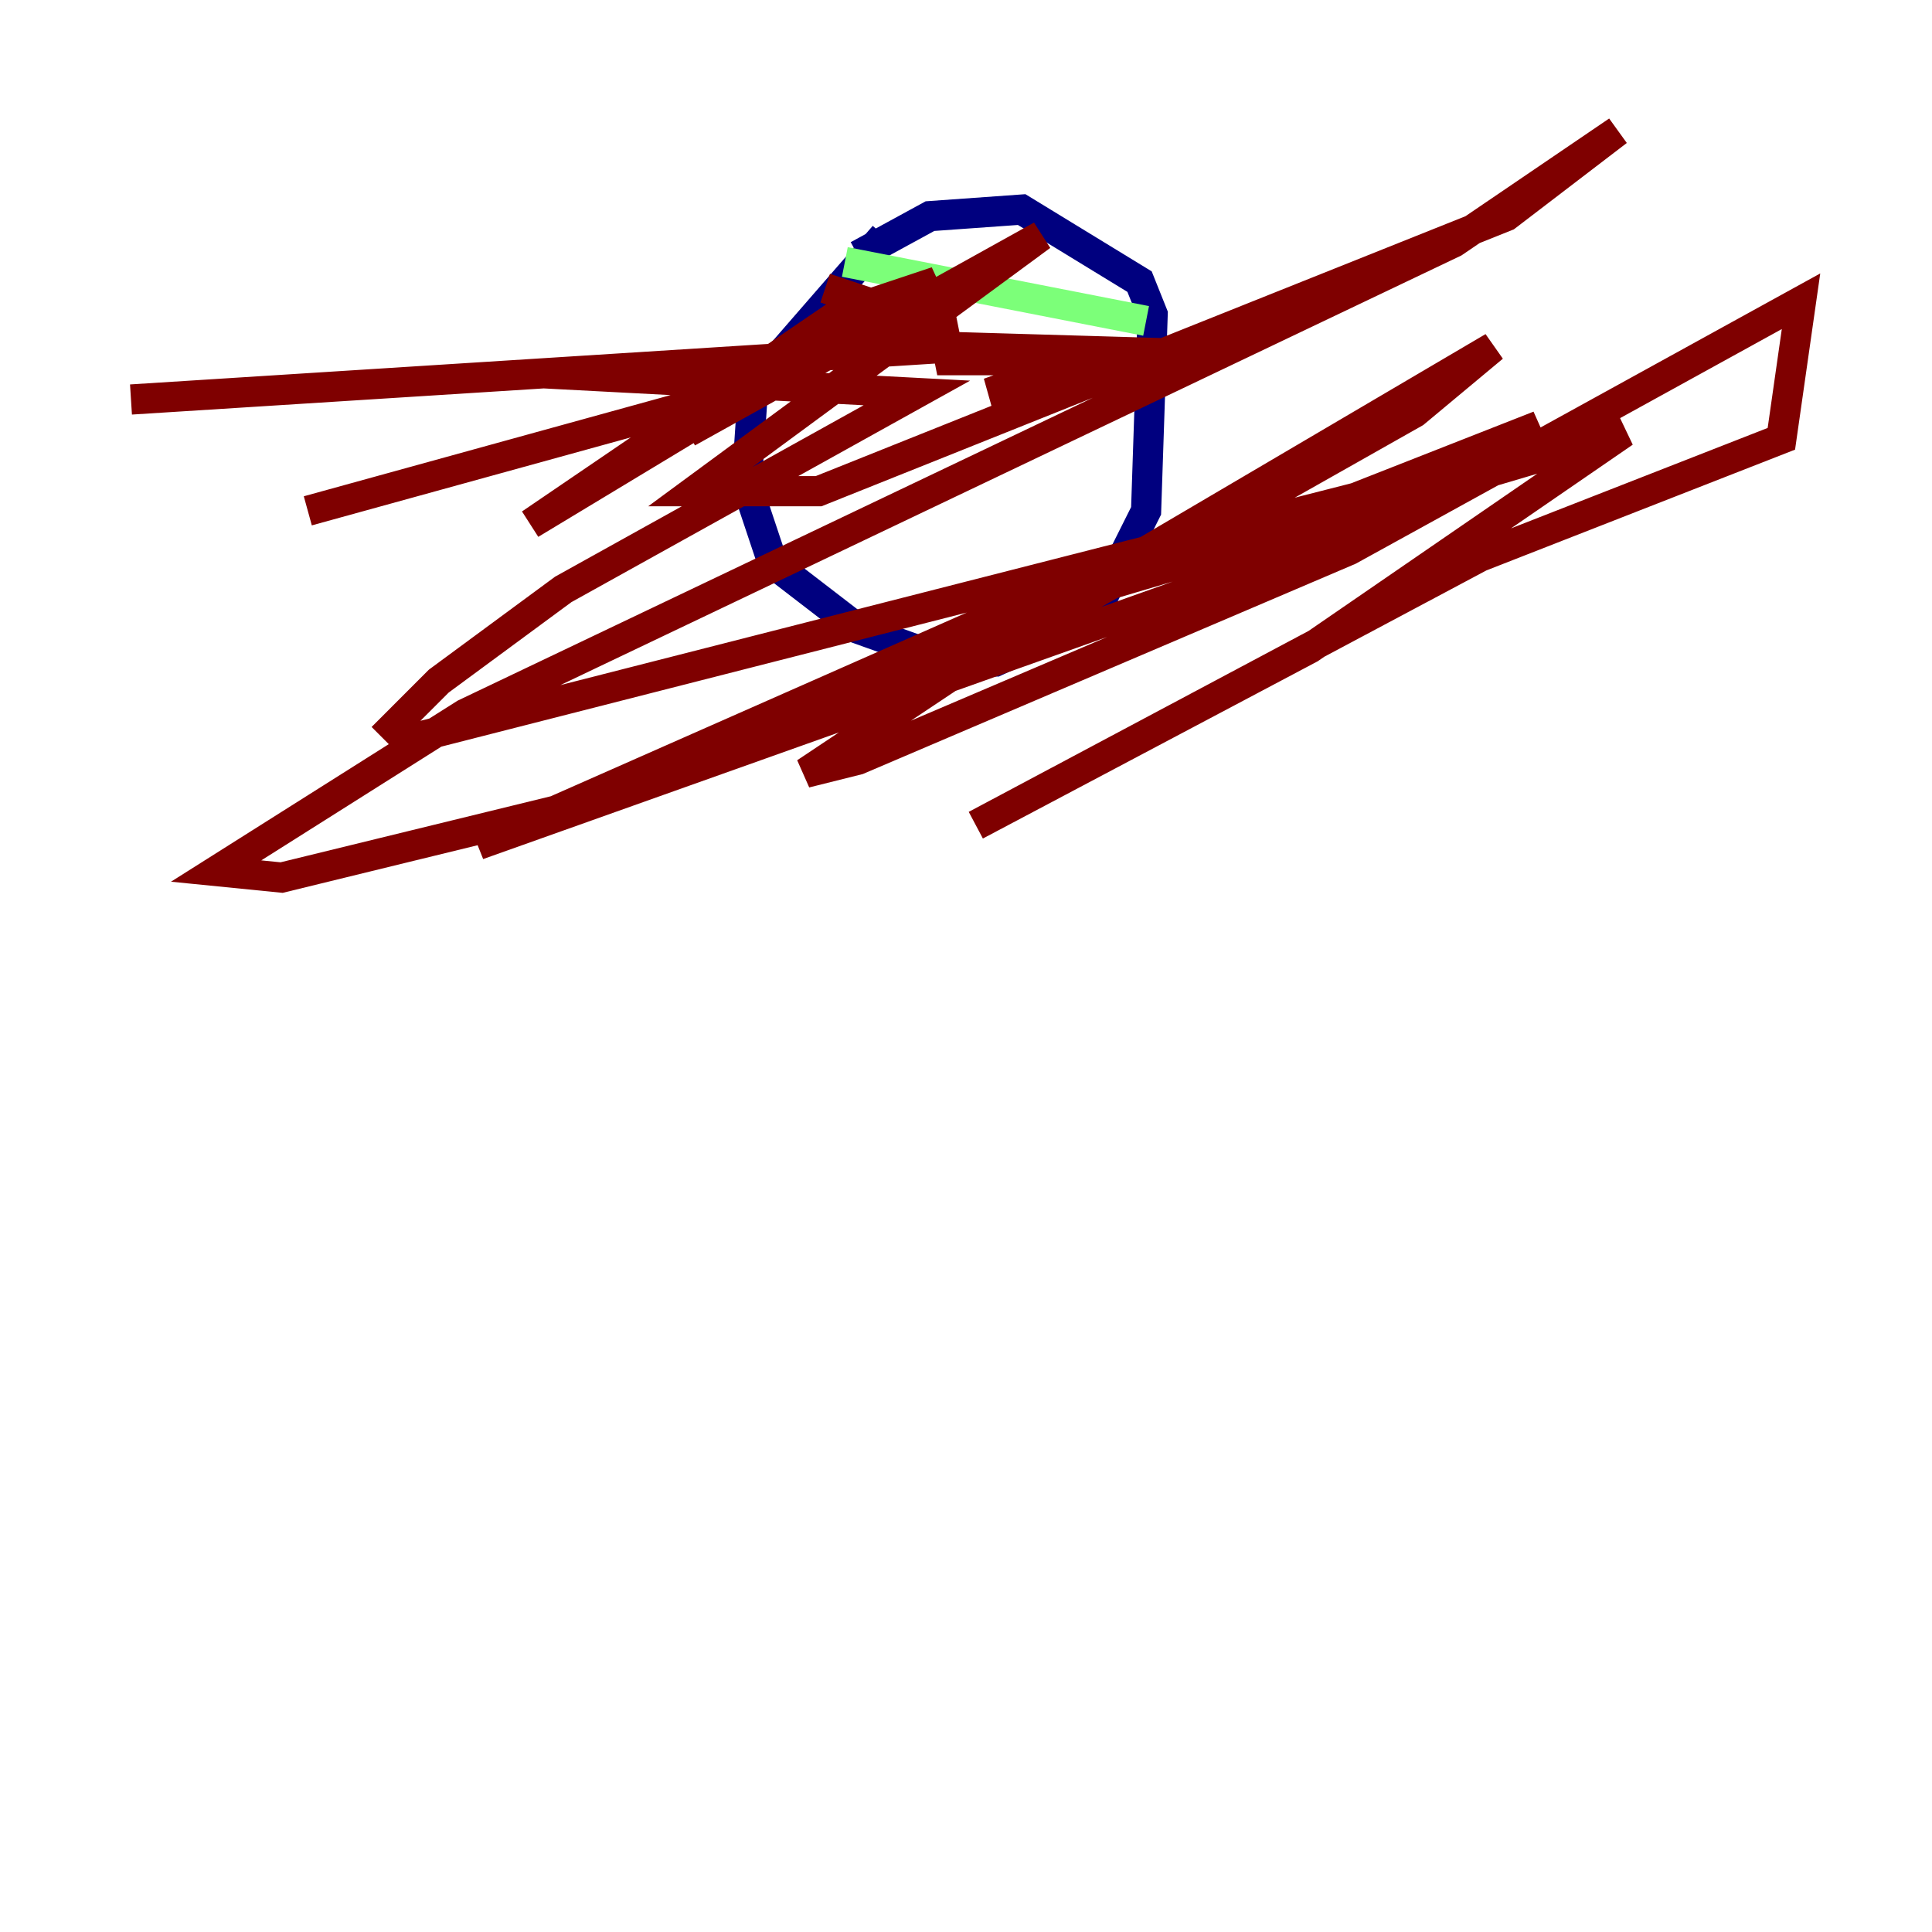 <?xml version="1.0" encoding="utf-8" ?>
<svg baseProfile="tiny" height="128" version="1.2" viewBox="0,0,128,128" width="128" xmlns="http://www.w3.org/2000/svg" xmlns:ev="http://www.w3.org/2001/xml-events" xmlns:xlink="http://www.w3.org/1999/xlink"><defs /><polyline fill="none" points="58.576,15.62 49.898,25.6 49.464,32.108 51.2,37.315 56.841,41.654 62.915,43.824 65.953,43.824 72.461,40.786 75.932,33.844 76.366,20.827 75.498,18.658 67.688,13.885 61.614,14.319 56.841,16.922" stroke="#00007f" stroke-width="2" /><polyline fill="none" points="55.973,17.356 75.932,21.261" stroke="#7cff79" stroke-width="2" /><polyline fill="none" points="54.671,19.091 62.481,21.695 62.915,23.864 71.593,23.864 65.519,26.034 78.102,23.43 63.349,22.997 8.678,26.468 36.014,24.732 60.746,26.034 37.315,39.051 29.071,45.125 26.034,48.163 26.902,49.031 89.817,32.976 101.966,28.203 82.875,37.749 31.675,55.973 65.085,41.22 107.607,28.637 86.78,42.956 64.651,54.671 98.061,36.881 118.02,29.071 119.322,19.959 89.383,36.447 56.841,50.332 53.37,51.2 63.783,44.258 93.722,27.336 98.929,22.997 62.047,44.691 38.183,53.37 18.658,58.142 14.319,57.709 30.807,47.295 96.325,16.054 107.173,8.678 99.797,14.319 54.237,32.542 45.993,32.542 68.99,15.62 45.559,28.637 62.047,18.658 55.539,20.827 35.146,34.712 60.312,19.525 45.559,26.902 20.393,33.844" stroke="#7f0000" stroke-width="2" /></svg>